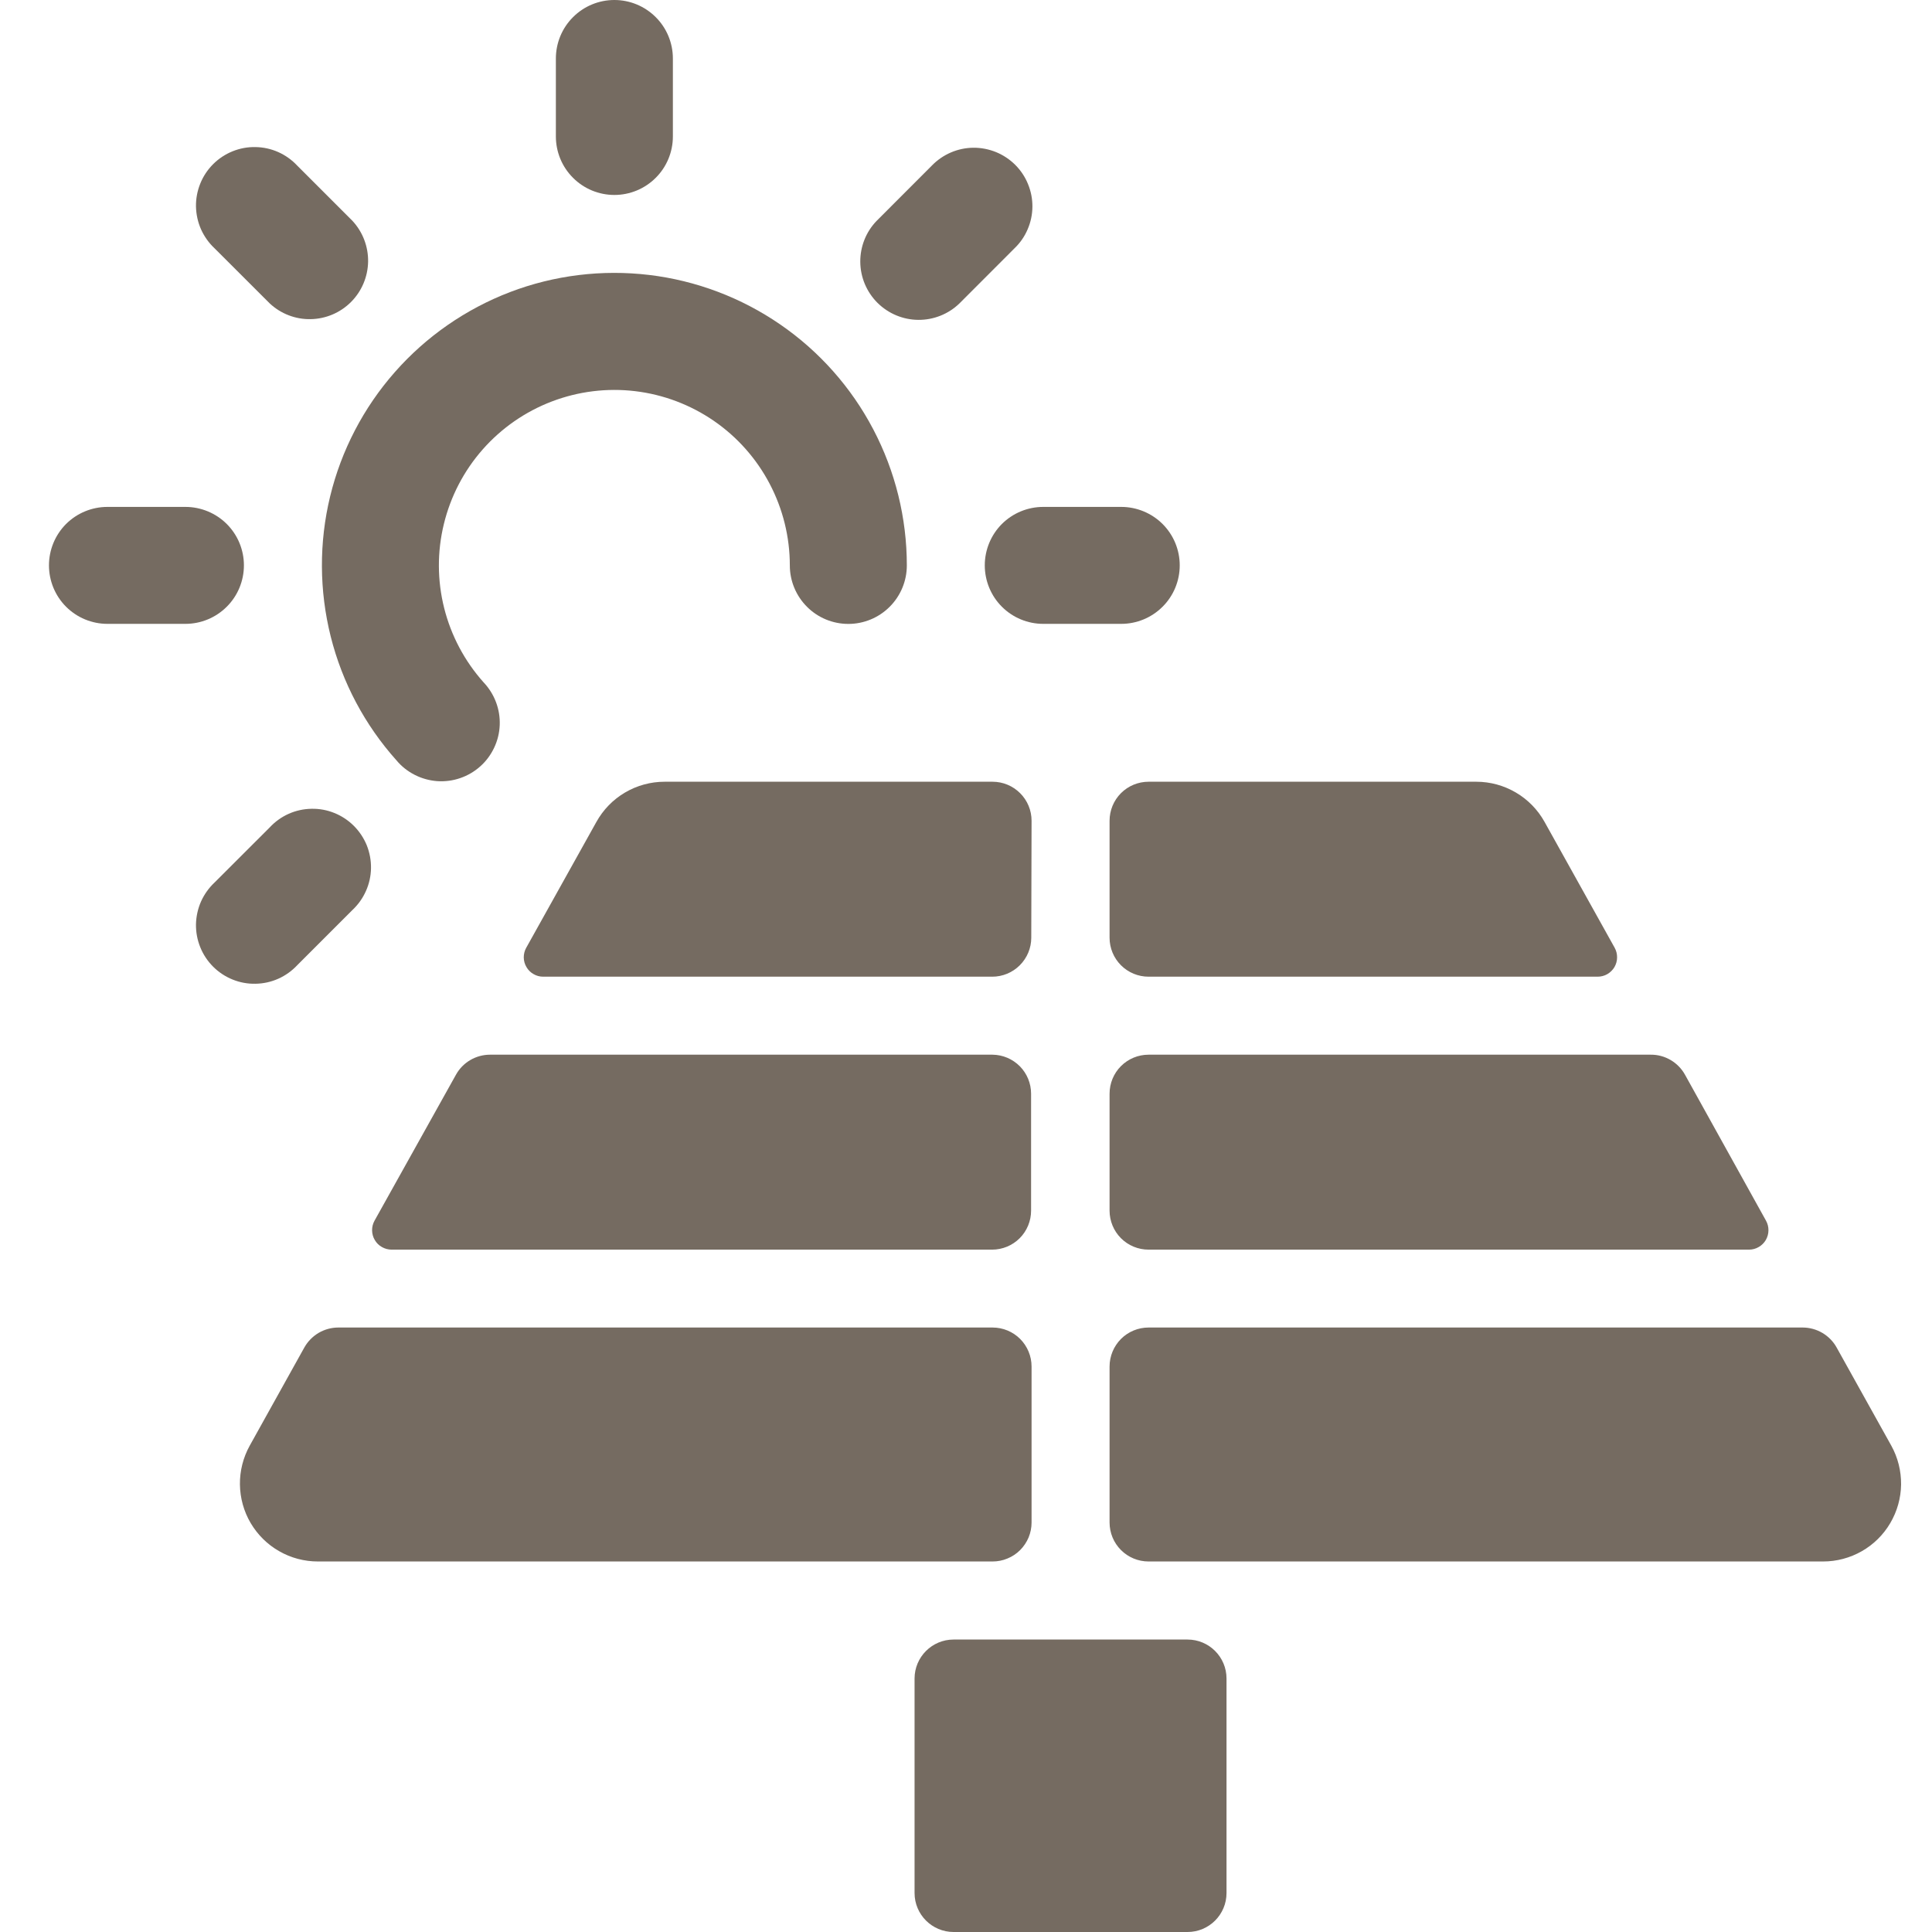 <svg width="32" height="32" viewBox="0 0 32 32" fill="none" xmlns="http://www.w3.org/2000/svg">
<path d="M19.669 27.156H15.794C15.438 27.156 15.148 27.445 15.148 27.802V31.354C15.148 31.711 15.438 32 15.794 32H19.669C20.026 32 20.315 31.711 20.315 31.354V27.802C20.315 27.445 20.026 27.156 19.669 27.156Z" fill="#756B61"/>
<path d="M18.378 18.115V20.052C18.378 20.223 18.446 20.388 18.567 20.509C18.688 20.63 18.852 20.698 19.024 20.698H28.97C29.026 20.698 29.081 20.683 29.129 20.655C29.178 20.627 29.219 20.587 29.247 20.539C29.275 20.49 29.291 20.435 29.291 20.379C29.292 20.323 29.278 20.268 29.251 20.219L27.909 17.801C27.853 17.7 27.771 17.616 27.672 17.558C27.572 17.499 27.459 17.468 27.343 17.469H19.024C18.852 17.469 18.688 17.537 18.567 17.658C18.446 17.779 18.378 17.943 18.378 18.115Z" fill="#756B61"/>
<path d="M16.44 17.469H8.116C8.001 17.469 7.888 17.5 7.789 17.558C7.69 17.616 7.608 17.7 7.552 17.801L6.203 20.219C6.176 20.268 6.162 20.323 6.163 20.38C6.164 20.436 6.179 20.491 6.208 20.539C6.236 20.588 6.277 20.628 6.326 20.655C6.375 20.683 6.43 20.698 6.486 20.698H16.432C16.603 20.698 16.768 20.63 16.889 20.509C17.01 20.388 17.078 20.223 17.078 20.052V18.115C17.078 17.945 17.011 17.782 16.892 17.661C16.772 17.54 16.61 17.471 16.44 17.469Z" fill="#756B61"/>
<path d="M18.378 13.594V15.532C18.378 15.703 18.446 15.867 18.567 15.988C18.688 16.109 18.852 16.177 19.024 16.177H26.461C26.517 16.177 26.573 16.163 26.622 16.135C26.67 16.107 26.711 16.067 26.74 16.019C26.768 15.97 26.784 15.915 26.784 15.859C26.785 15.803 26.771 15.747 26.744 15.698L25.582 13.612C25.47 13.411 25.306 13.243 25.108 13.127C24.909 13.01 24.683 12.948 24.453 12.948H19.024C18.852 12.948 18.688 13.016 18.567 13.137C18.446 13.258 18.378 13.423 18.378 13.594Z" fill="#756B61"/>
<path d="M17.086 13.594C17.086 13.423 17.018 13.258 16.896 13.137C16.775 13.016 16.611 12.948 16.44 12.948H11.007C10.777 12.948 10.55 13.01 10.352 13.127C10.153 13.244 9.99 13.412 9.878 13.614L8.716 15.698C8.688 15.747 8.675 15.803 8.675 15.859C8.676 15.915 8.691 15.97 8.72 16.018C8.748 16.067 8.789 16.107 8.837 16.134C8.886 16.163 8.941 16.177 8.997 16.177H16.435C16.606 16.177 16.77 16.109 16.891 15.988C17.012 15.867 17.081 15.703 17.081 15.532L17.086 13.594Z" fill="#756B61"/>
<path d="M31.326 23.945L30.421 22.32C30.366 22.22 30.284 22.136 30.184 22.077C30.085 22.019 29.972 21.988 29.857 21.988H19.024C18.852 21.988 18.688 22.056 18.567 22.177C18.446 22.299 18.378 22.463 18.378 22.634V25.217C18.378 25.389 18.446 25.553 18.567 25.674C18.688 25.795 18.852 25.863 19.024 25.863H30.197C30.422 25.863 30.642 25.804 30.837 25.693C31.033 25.581 31.195 25.421 31.309 25.227C31.423 25.033 31.485 24.813 31.488 24.588C31.49 24.363 31.435 24.142 31.326 23.945Z" fill="#756B61"/>
<path d="M17.086 25.218V22.634C17.086 22.463 17.018 22.299 16.897 22.177C16.776 22.056 16.611 21.988 16.44 21.988H5.604C5.489 21.988 5.376 22.019 5.277 22.077C5.178 22.136 5.096 22.22 5.04 22.32L4.136 23.945C4.027 24.142 3.971 24.364 3.974 24.588C3.977 24.813 4.038 25.034 4.152 25.227C4.267 25.421 4.429 25.582 4.625 25.693C4.82 25.805 5.041 25.863 5.266 25.863H16.439C16.524 25.863 16.608 25.847 16.686 25.814C16.765 25.782 16.836 25.735 16.896 25.675C16.956 25.615 17.004 25.543 17.037 25.465C17.069 25.387 17.086 25.302 17.086 25.218Z" fill="#756B61"/>
<path d="M6.567 12.594C6.65 12.694 6.753 12.775 6.869 12.834C6.984 12.893 7.111 12.928 7.24 12.938C7.37 12.947 7.5 12.93 7.622 12.888C7.745 12.846 7.858 12.78 7.955 12.693C8.052 12.607 8.13 12.501 8.185 12.384C8.241 12.266 8.272 12.139 8.277 12.009C8.282 11.88 8.261 11.75 8.215 11.629C8.169 11.507 8.099 11.396 8.01 11.302C7.696 10.951 7.472 10.529 7.357 10.072C7.242 9.615 7.24 9.137 7.352 8.679C7.463 8.222 7.683 7.798 7.995 7.444C8.306 7.091 8.699 6.818 9.139 6.65C9.579 6.482 10.053 6.423 10.521 6.479C10.989 6.535 11.436 6.704 11.824 6.971C12.212 7.238 12.529 7.596 12.748 8.013C12.967 8.43 13.082 8.894 13.082 9.365C13.082 9.622 13.184 9.868 13.366 10.05C13.547 10.232 13.794 10.334 14.051 10.334C14.308 10.334 14.554 10.232 14.736 10.05C14.918 9.868 15.02 9.622 15.02 9.365C15.02 8.58 14.829 7.806 14.464 7.111C14.099 6.415 13.57 5.819 12.923 5.374C12.276 4.929 11.531 4.647 10.751 4.554C9.972 4.461 9.181 4.558 8.447 4.838C7.714 5.119 7.059 5.573 6.54 6.163C6.021 6.752 5.653 7.459 5.468 8.222C5.283 8.985 5.287 9.782 5.478 10.544C5.669 11.305 6.043 12.009 6.567 12.594Z" fill="#756B61"/>
<path d="M10.176 3.229C10.433 3.229 10.679 3.127 10.861 2.945C11.043 2.764 11.145 2.517 11.145 2.26V0.969C11.145 0.712 11.043 0.465 10.861 0.284C10.679 0.102 10.433 0 10.176 0C9.919 0 9.672 0.102 9.491 0.284C9.309 0.465 9.207 0.712 9.207 0.969V2.26C9.207 2.517 9.309 2.764 9.491 2.945C9.672 3.127 9.919 3.229 10.176 3.229Z" fill="#756B61"/>
<path d="M15.891 5.026L16.804 4.112C16.897 4.023 16.971 3.916 17.021 3.798C17.072 3.68 17.099 3.553 17.1 3.424C17.101 3.295 17.076 3.168 17.027 3.049C16.979 2.93 16.907 2.822 16.816 2.731C16.725 2.64 16.616 2.568 16.497 2.519C16.378 2.471 16.251 2.446 16.122 2.447C15.993 2.448 15.866 2.475 15.748 2.526C15.63 2.577 15.523 2.651 15.434 2.743L14.521 3.657C14.344 3.839 14.247 4.084 14.249 4.338C14.251 4.592 14.353 4.835 14.533 5.015C14.713 5.194 14.956 5.296 15.21 5.298C15.464 5.3 15.709 5.202 15.891 5.026Z" fill="#756B61"/>
<path d="M16.311 9.364C16.311 9.621 16.413 9.868 16.594 10.049C16.776 10.231 17.022 10.333 17.279 10.333H18.571C18.828 10.333 19.074 10.231 19.256 10.049C19.438 9.868 19.54 9.621 19.54 9.364C19.54 9.107 19.438 8.861 19.256 8.679C19.074 8.498 18.828 8.396 18.571 8.396H17.279C17.022 8.396 16.776 8.498 16.594 8.679C16.413 8.861 16.311 9.107 16.311 9.364Z" fill="#756B61"/>
<path d="M4.468 5.026C4.651 5.197 4.894 5.291 5.145 5.286C5.396 5.282 5.636 5.18 5.813 5.003C5.991 4.825 6.092 4.586 6.097 4.335C6.101 4.084 6.008 3.841 5.837 3.657L4.924 2.744C4.835 2.649 4.728 2.572 4.609 2.519C4.49 2.466 4.362 2.438 4.232 2.436C4.102 2.433 3.973 2.457 3.852 2.506C3.731 2.555 3.622 2.627 3.53 2.719C3.438 2.811 3.365 2.921 3.317 3.041C3.268 3.162 3.244 3.291 3.246 3.421C3.249 3.551 3.277 3.68 3.33 3.799C3.383 3.917 3.459 4.024 3.554 4.113L4.468 5.026Z" fill="#756B61"/>
<path d="M4.924 15.986L5.837 15.073C5.932 14.984 6.008 14.877 6.061 14.758C6.114 14.64 6.143 14.511 6.145 14.381C6.147 14.251 6.123 14.122 6.075 14.001C6.026 13.881 5.953 13.771 5.861 13.679C5.769 13.587 5.66 13.515 5.539 13.466C5.419 13.417 5.289 13.393 5.159 13.396C5.029 13.398 4.901 13.426 4.782 13.479C4.663 13.532 4.556 13.609 4.468 13.704L3.554 14.617C3.459 14.706 3.383 14.813 3.33 14.931C3.277 15.05 3.249 15.179 3.246 15.309C3.244 15.439 3.268 15.568 3.317 15.689C3.365 15.809 3.438 15.919 3.53 16.011C3.622 16.103 3.731 16.175 3.852 16.224C3.973 16.273 4.102 16.297 4.232 16.294C4.362 16.292 4.49 16.264 4.609 16.211C4.728 16.158 4.835 16.081 4.924 15.986Z" fill="#756B61"/>
<path d="M4.04 9.364C4.04 9.107 3.938 8.861 3.756 8.679C3.574 8.498 3.328 8.396 3.071 8.396H1.779C1.522 8.396 1.276 8.498 1.094 8.679C0.913 8.861 0.811 9.107 0.811 9.364C0.811 9.621 0.913 9.868 1.094 10.049C1.276 10.231 1.522 10.333 1.779 10.333H3.071C3.328 10.333 3.574 10.231 3.756 10.049C3.938 9.868 4.04 9.621 4.04 9.364Z" fill="#756B61"/>
</svg>
